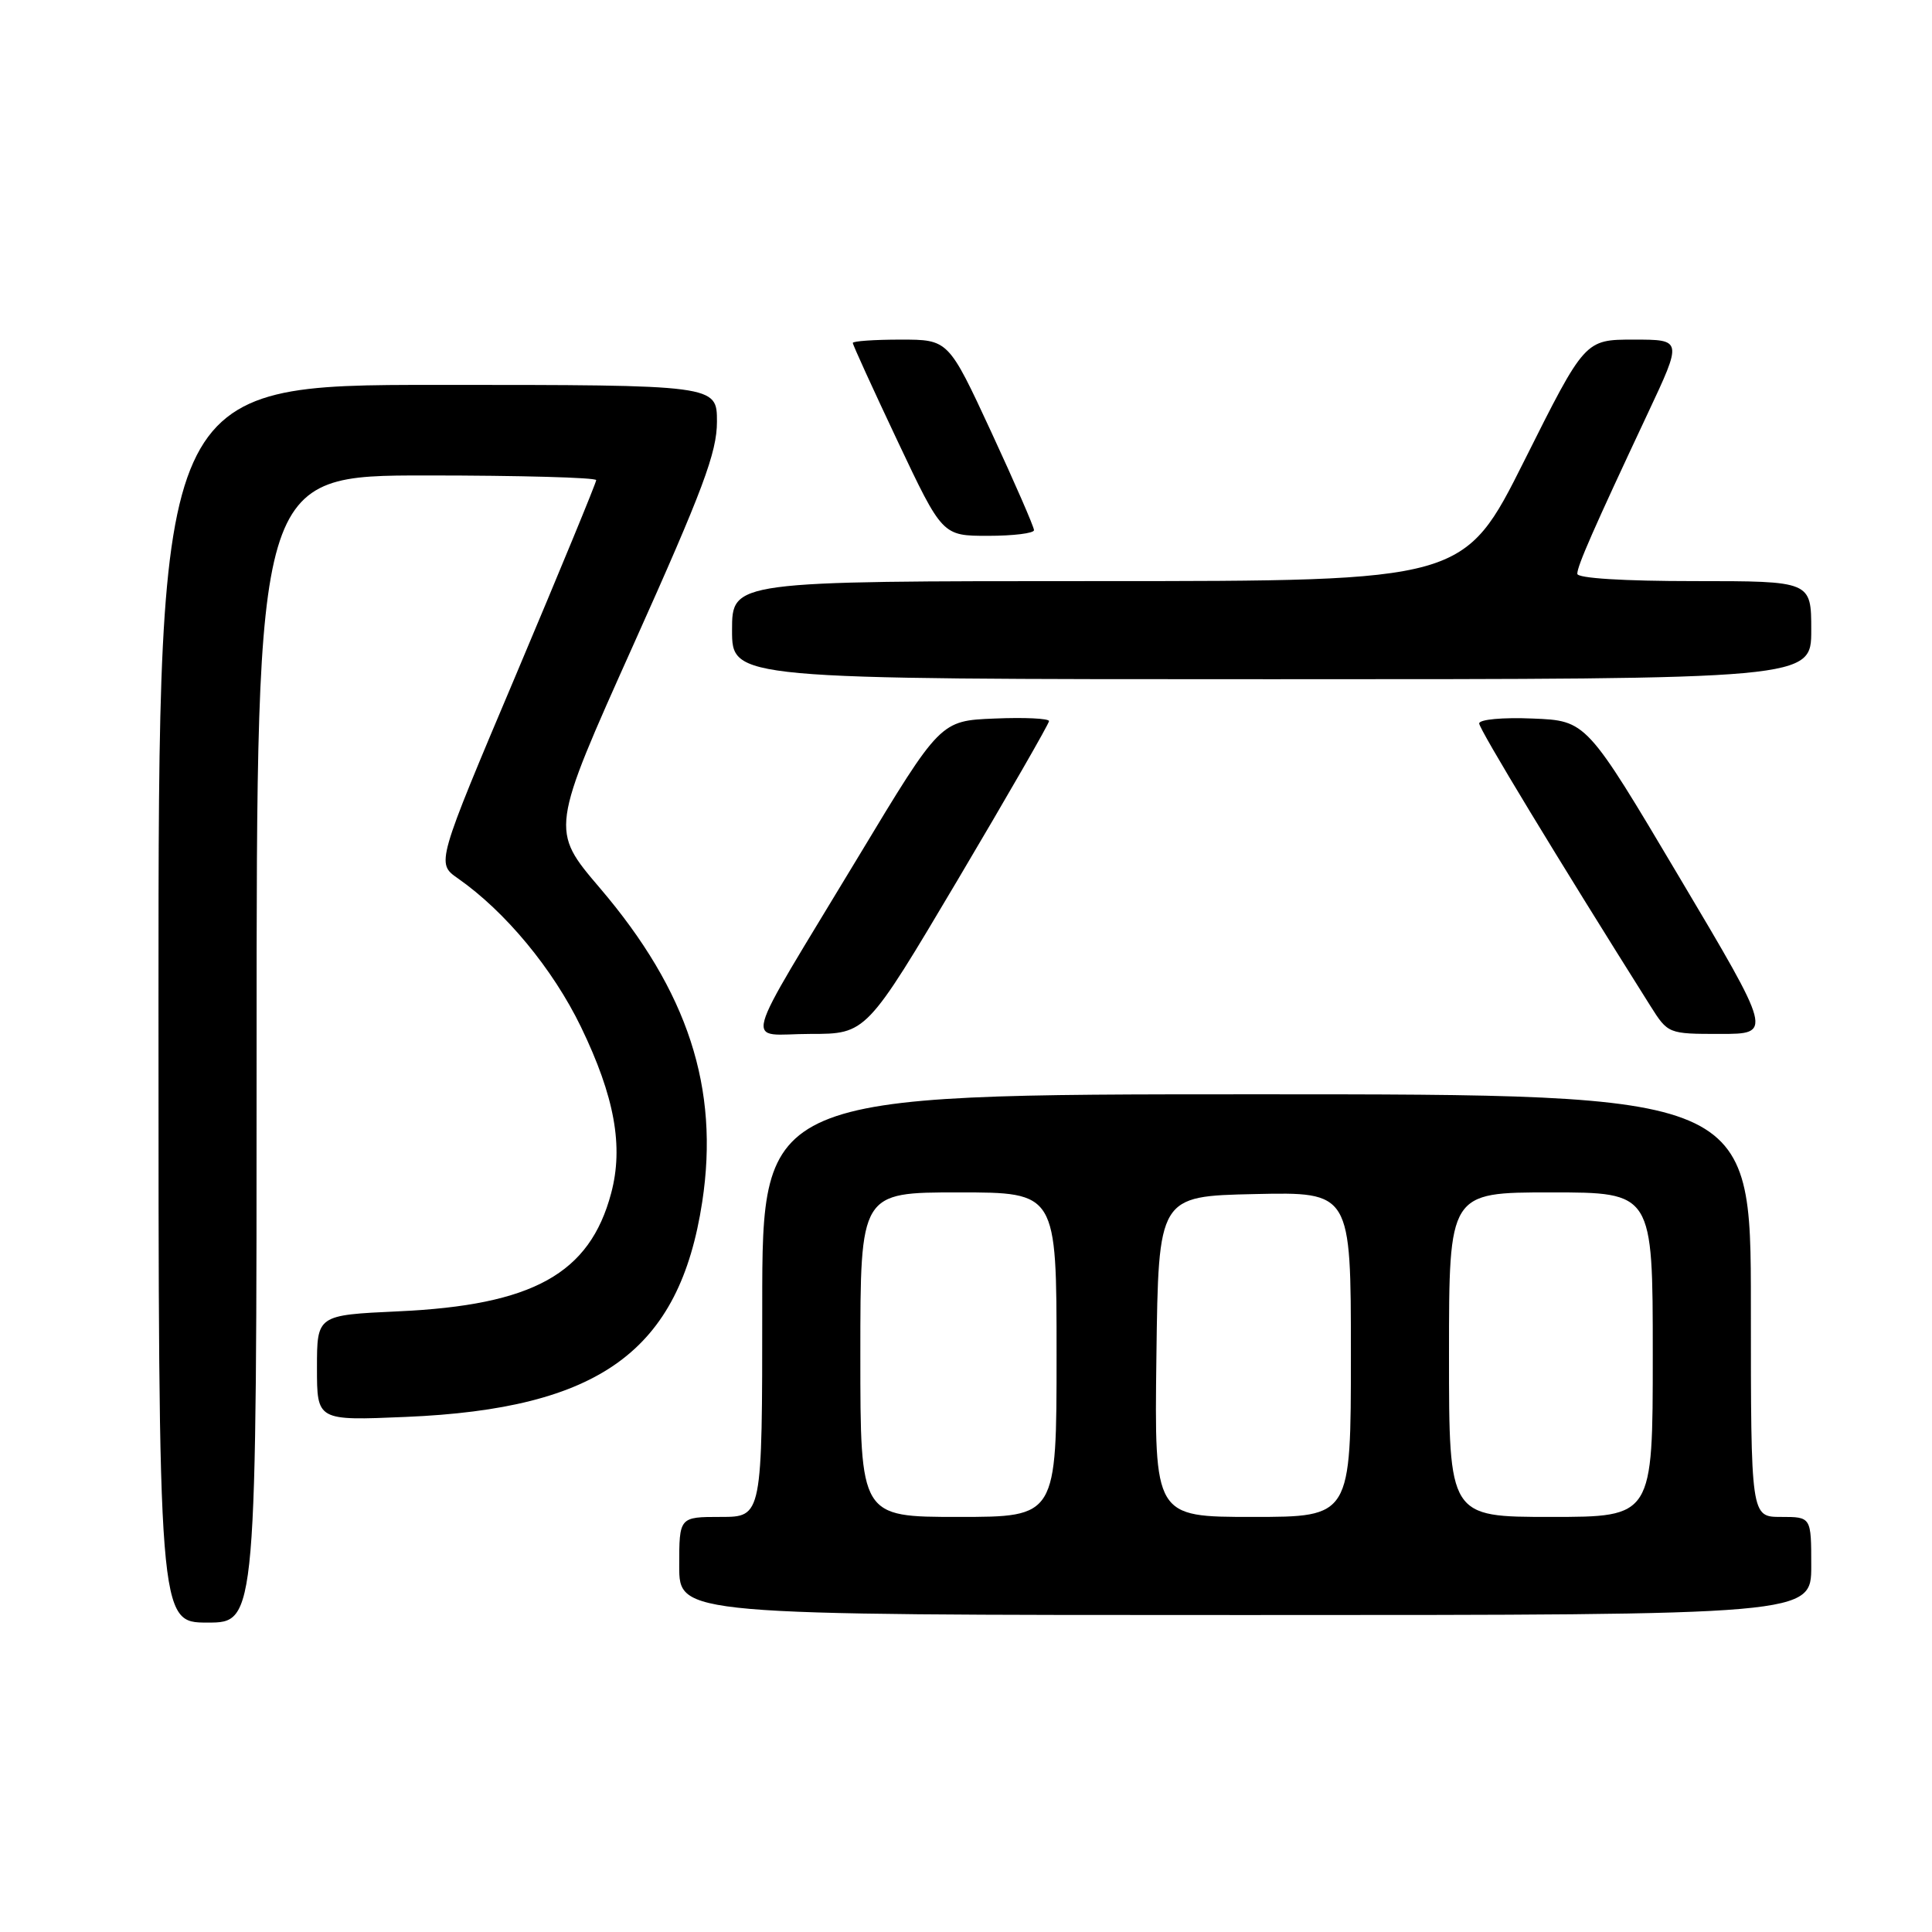 <?xml version="1.0" encoding="UTF-8" standalone="no"?>
<!DOCTYPE svg PUBLIC "-//W3C//DTD SVG 1.1//EN" "http://www.w3.org/Graphics/SVG/1.1/DTD/svg11.dtd" >
<svg xmlns="http://www.w3.org/2000/svg" xmlns:xlink="http://www.w3.org/1999/xlink" version="1.1" viewBox="0 0 256 256">
 <g >
 <path fill="currentColor"
d=" M 34.00 139.00 C 34.00 63.00 34.00 63.00 56.50 63.00 C 68.88 63.00 79.00 63.28 79.00 63.62 C 79.00 63.96 74.23 75.53 68.41 89.32 C 57.81 114.39 57.81 114.39 60.66 116.38 C 66.97 120.79 73.25 128.38 76.98 136.07 C 81.44 145.30 82.64 151.90 80.98 158.11 C 78.14 168.78 70.63 172.95 52.75 173.76 C 42.00 174.26 42.00 174.26 42.00 181.25 C 42.00 188.25 42.00 188.25 53.75 187.75 C 79.49 186.67 90.03 179.02 93.05 159.25 C 95.35 144.18 91.16 131.35 79.49 117.67 C 72.92 109.97 72.92 109.97 83.96 85.37 C 93.15 64.89 95.00 59.95 95.00 55.88 C 95.00 51.00 95.00 51.00 58.00 51.00 C 21.00 51.00 21.00 51.00 21.00 133.00 C 21.00 215.00 21.00 215.00 27.50 215.00 C 34.00 215.00 34.00 215.00 34.00 139.00 Z  M 240.00 207.50 C 240.00 201.00 240.00 201.00 236.00 201.00 C 232.00 201.00 232.00 201.00 232.00 173.00 C 232.00 145.00 232.00 145.00 166.50 145.00 C 101.00 145.00 101.00 145.00 101.00 173.00 C 101.00 201.00 101.00 201.00 95.50 201.00 C 90.00 201.00 90.00 201.00 90.00 207.50 C 90.00 214.00 90.00 214.00 165.00 214.00 C 240.00 214.00 240.00 214.00 240.00 207.50 Z  M 126.90 116.59 C 133.55 105.37 139.00 95.90 139.00 95.55 C 139.00 95.20 135.76 95.04 131.80 95.21 C 124.60 95.50 124.60 95.50 113.75 113.50 C 97.82 139.92 98.61 137.00 107.37 137.00 C 114.79 137.00 114.79 137.00 126.90 116.59 Z  M 222.53 116.25 C 210.21 95.50 210.21 95.50 203.10 95.21 C 199.11 95.04 196.00 95.33 196.00 95.86 C 196.00 96.63 206.46 113.88 218.66 133.25 C 221.02 136.99 221.04 137.00 227.94 137.00 C 234.86 137.00 234.86 137.00 222.53 116.25 Z  M 240.00 83.50 C 240.00 77.00 240.00 77.00 224.50 77.00 C 215.14 77.00 209.00 76.62 209.00 76.03 C 209.00 74.98 211.16 70.06 218.35 54.75 C 222.93 45.00 222.93 45.00 216.47 45.00 C 210.01 45.00 210.01 45.00 202.00 61.00 C 193.99 77.00 193.99 77.00 145.49 77.00 C 97.00 77.00 97.00 77.00 97.00 83.50 C 97.00 90.00 97.00 90.00 168.50 90.00 C 240.00 90.00 240.00 90.00 240.00 83.50 Z  M 137.01 70.25 C 137.02 69.84 134.47 63.99 131.35 57.25 C 125.67 45.00 125.67 45.00 119.33 45.00 C 115.85 45.00 113.00 45.20 113.00 45.44 C 113.00 45.69 115.67 51.54 118.93 58.44 C 124.87 71.00 124.87 71.00 130.93 71.00 C 134.27 71.00 137.01 70.66 137.01 70.25 Z  M 114.00 179.50 C 114.00 158.00 114.00 158.00 127.00 158.00 C 140.00 158.00 140.00 158.00 140.00 179.50 C 140.00 201.00 140.00 201.00 127.00 201.00 C 114.00 201.00 114.00 201.00 114.00 179.50 Z  M 153.23 179.75 C 153.50 158.50 153.50 158.50 166.25 158.22 C 179.00 157.94 179.00 157.94 179.00 179.47 C 179.00 201.00 179.00 201.00 165.98 201.00 C 152.96 201.00 152.96 201.00 153.23 179.75 Z  M 192.00 179.50 C 192.00 158.00 192.00 158.00 205.50 158.00 C 219.00 158.00 219.00 158.00 219.00 179.50 C 219.00 201.00 219.00 201.00 205.50 201.00 C 192.00 201.00 192.00 201.00 192.00 179.50 Z "/>
</g>
</svg>